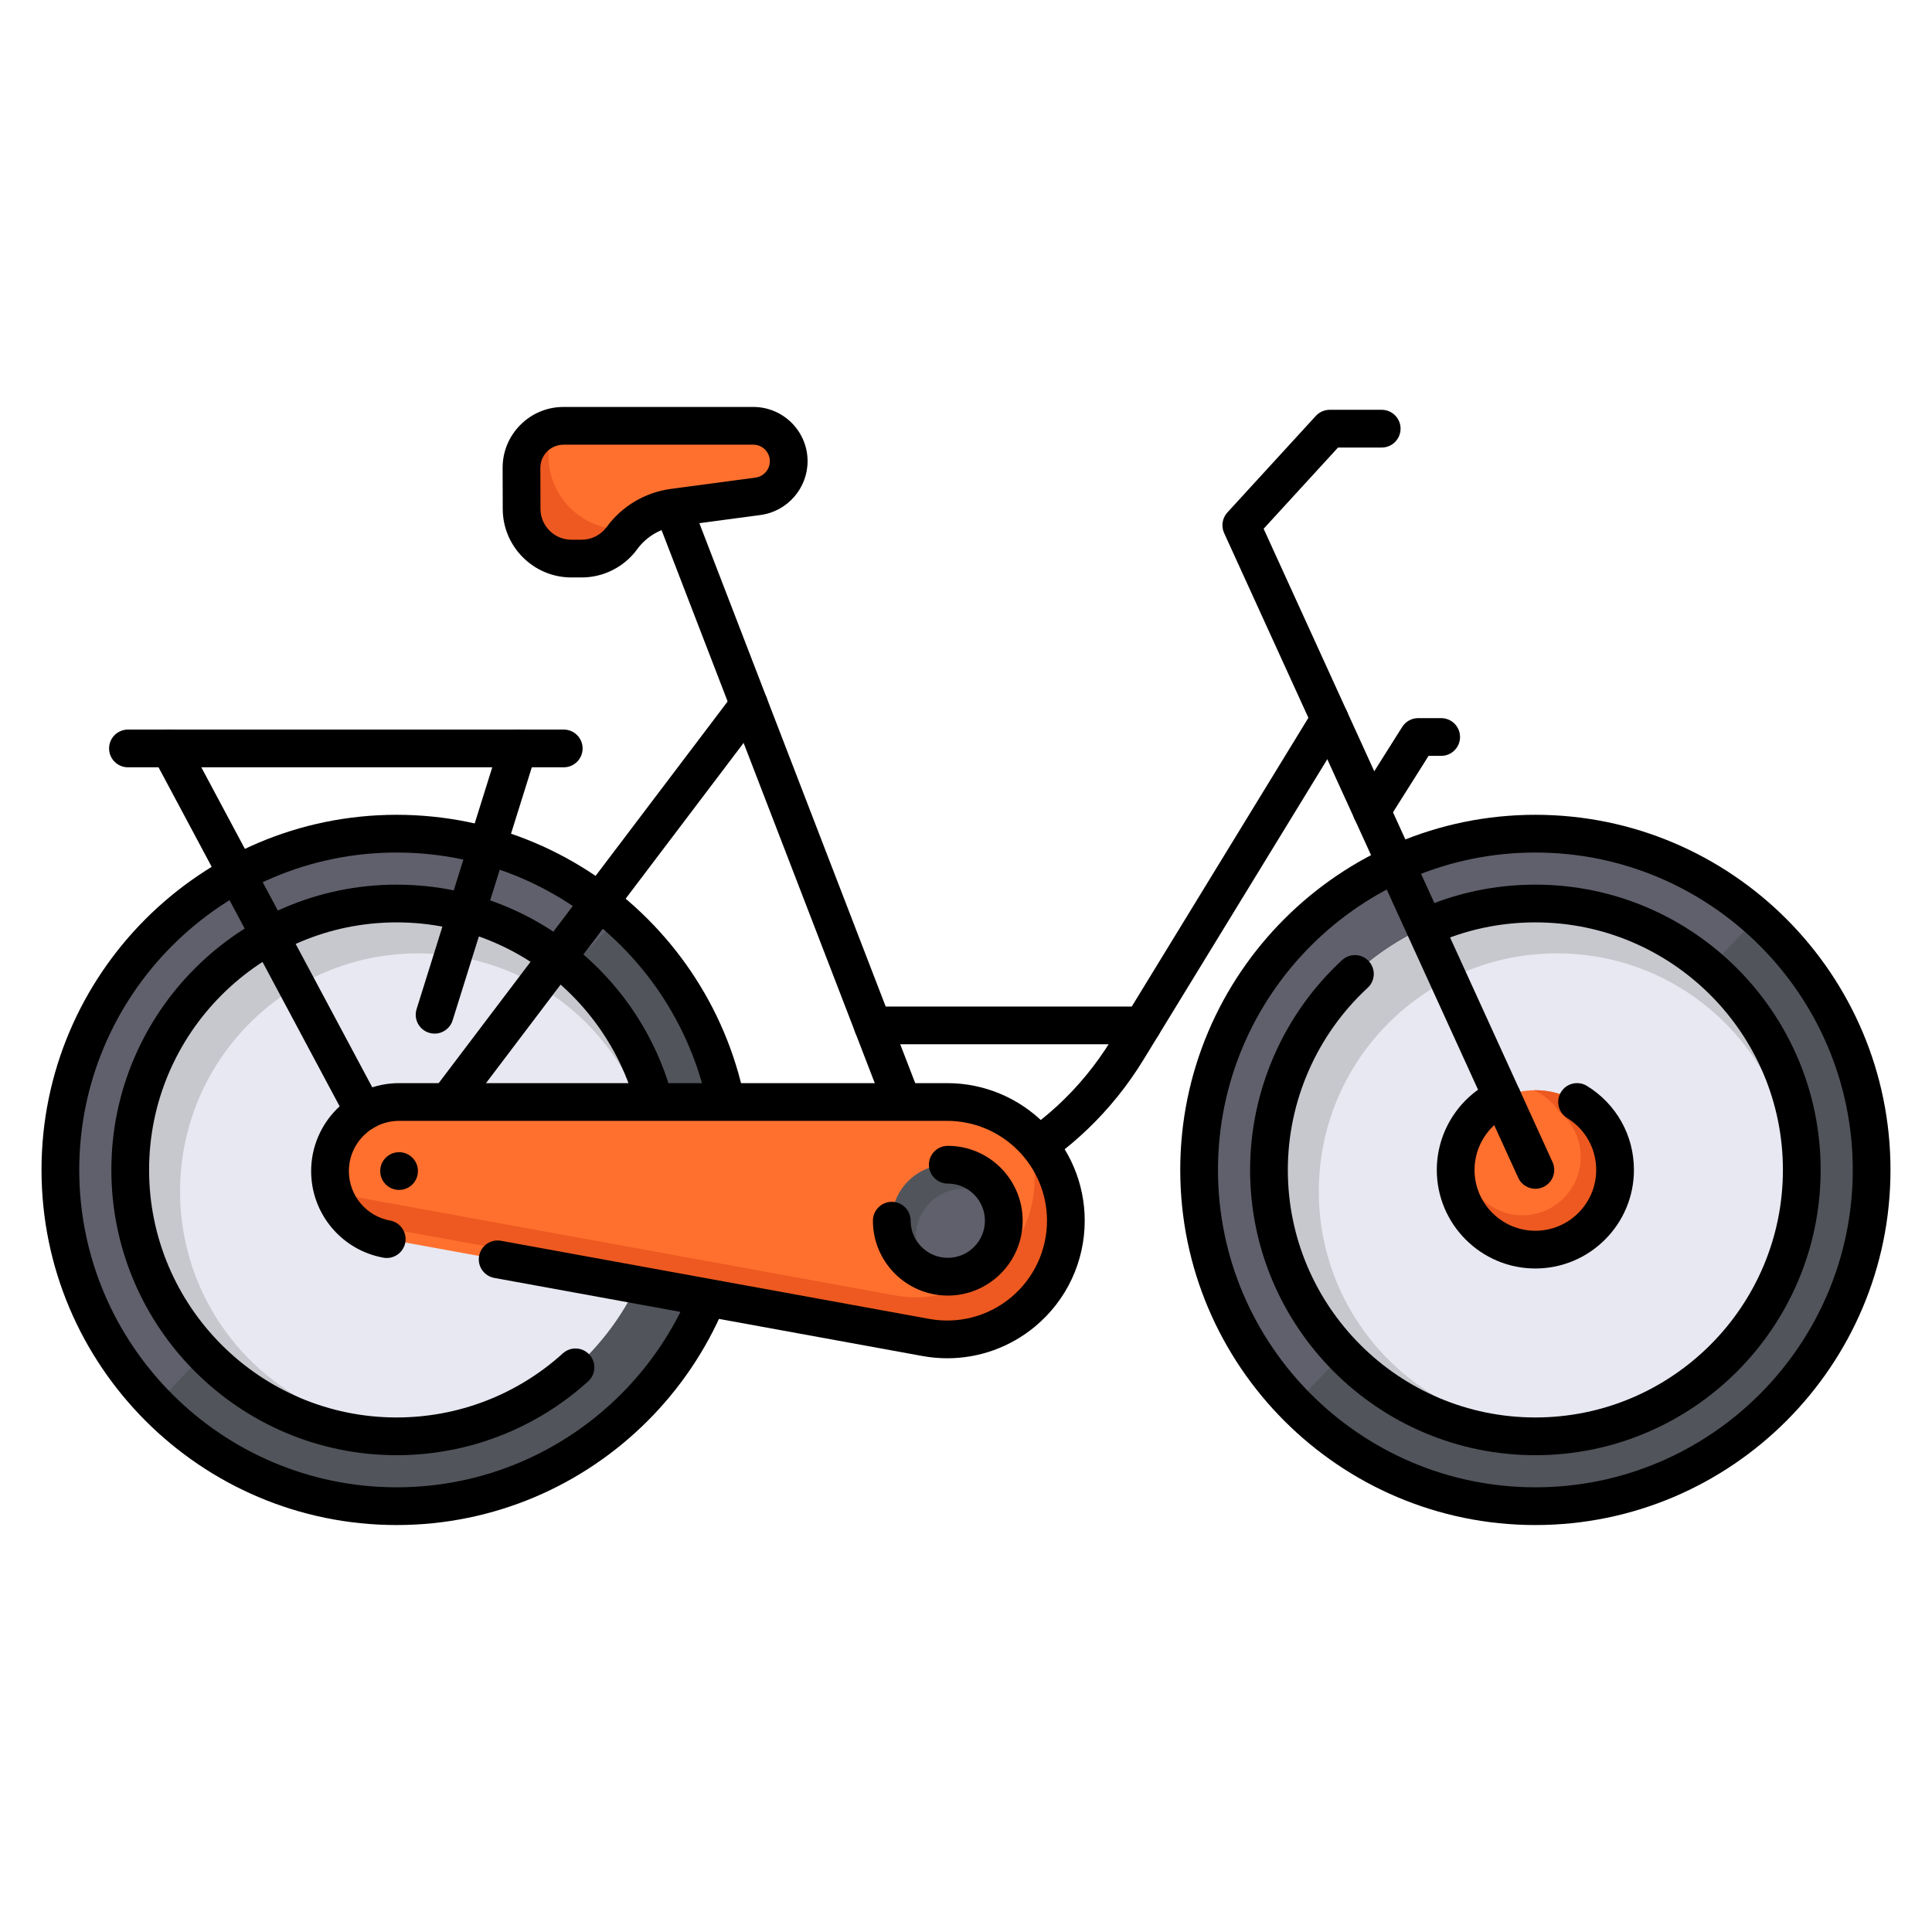 <?xml version="1.0" encoding="UTF-8"?>
<svg id="Layer_1" data-name="Layer 1" xmlns="http://www.w3.org/2000/svg" viewBox="0 0 512 512">
  <defs>
    <style>
      .cls-1 {
        fill: #e7e8f1;
      }

      .cls-2 {
        fill: #ed5920;
      }

      .cls-3 {
        fill: #ff702e;
      }

      .cls-4 {
        fill: #c7c8ce;
      }

      .cls-5 {
        fill: #5f606b;
      }

      .cls-6 {
        fill: #51545a;
      }
    </style>
  </defs>
  <g>
    <circle class="cls-5" cx="406.888" cy="310.041" r="89.112"/>
    <path class="cls-6" d="M465.717,243.114l-122.634,129.126c16.185,16.6,38.789,26.913,63.805,26.913,49.215-0,89.112-39.897,89.112-89.112,0-26.668-11.719-50.596-30.283-66.927Z"/>
    <circle class="cls-1" cx="406.888" cy="310.041" r="70.6"/>
    <path class="cls-4" d="M412.585,378.825c-34.842,0-63.087-28.245-63.087-63.087s28.245-63.087,63.087-63.087,63.087,28.245,63.087,63.087c0,8.532-1.703,16.664-4.773,24.088,4.219-9.052,6.589-19.139,6.589-29.784,0-38.991-31.609-70.6-70.6-70.6s-70.6,31.609-70.6,70.6c0,38.991,31.609,70.6,70.6,70.6,10.645,0,20.733-2.37,29.784-6.589-7.423,3.07-15.555,4.773-24.088,4.773Z"/>
    <path d="M406.889,404.152c-51.894,0-94.111-42.218-94.111-94.111s42.218-94.111,94.111-94.111,94.111,42.218,94.111,94.111-42.218,94.111-94.111,94.111Zm0-178.223c-46.379,0-84.111,37.732-84.111,84.111s37.732,84.111,84.111,84.111,84.111-37.732,84.111-84.111-37.732-84.111-84.111-84.111Z"/>
    <path d="M406.889,385.642c-41.687,0-75.601-33.914-75.601-75.601,0-21.062,8.889-41.331,24.387-55.61,2.028-1.871,5.192-1.744,7.064,.289,1.871,2.03,1.742,5.193-.289,7.064-13.448,12.393-21.162,29.981-21.162,48.257,0,36.172,29.429,65.601,65.601,65.601s65.6-29.429,65.6-65.601-29.428-65.601-65.6-65.601c-9.419,0-18.51,1.953-27.02,5.805-2.517,1.134-5.479,.021-6.617-2.494-1.138-2.516-.021-5.479,2.494-6.616,9.813-4.442,20.292-6.694,31.143-6.694,41.686,0,75.6,33.914,75.6,75.601s-33.914,75.601-75.6,75.601Z"/>
  </g>
  <g>
    <circle class="cls-5" cx="105.112" cy="310.041" r="89.112"/>
    <path class="cls-6" d="M163.94,243.114L41.307,372.24c16.185,16.6,38.789,26.913,63.805,26.913,49.215-0,89.112-39.897,89.112-89.112,0-26.668-11.719-50.596-30.283-66.927Z"/>
    <circle class="cls-1" cx="105.112" cy="310.041" r="70.6"/>
    <path class="cls-4" d="M110.808,378.825c-34.842,0-63.087-28.245-63.087-63.087s28.245-63.087,63.087-63.087,63.087,28.245,63.087,63.087c0,8.532-1.703,16.664-4.773,24.088,4.219-9.052,6.589-19.139,6.589-29.784,0-38.991-31.609-70.6-70.6-70.6s-70.6,31.609-70.6,70.6c0,38.991,31.609,70.6,70.6,70.6,10.645,0,20.733-2.37,29.784-6.589-7.423,3.07-15.555,4.773-24.088,4.773Z"/>
    <path d="M105.111,404.152c-51.893,0-94.111-42.218-94.111-94.111s42.218-94.111,94.111-94.111,94.112,42.218,94.112,94.111-42.218,94.111-94.112,94.111Zm0-178.223c-46.379,0-84.111,37.732-84.111,84.111s37.732,84.111,84.111,84.111,84.112-37.732,84.112-84.111-37.732-84.111-84.112-84.111Z"/>
    <path d="M105.111,385.642c-41.686,0-75.6-33.914-75.6-75.601s33.914-75.601,75.6-75.601,75.601,33.914,75.601,75.601c0,2.762-2.239,5-5,5s-5-2.238-5-5c0-36.172-29.428-65.601-65.601-65.601s-65.6,29.429-65.6,65.601,29.428,65.601,65.6,65.601c16.321,0,31.962-6.031,44.043-16.982,2.045-1.854,5.208-1.699,7.062,.346,1.854,2.046,1.699,5.208-.347,7.062-13.924,12.623-31.951,19.574-50.759,19.574Z"/>
  </g>
  <circle class="cls-3" cx="406.888" cy="310.041" r="21.122"/>
  <path class="cls-2" d="M406.888,288.919c-.136,0-.268,.018-.404,.021,2.712,1.217,5.016,3.18,6.65,5.628,3.517,2.833,5.772,7.169,5.772,12.036,0,8.535-6.919,15.455-15.455,15.455-4.867,0-9.204-2.255-12.036-5.772-2.448-1.634-4.411-3.937-5.628-6.649-.003,.136-.021,.268-.021,.404,0,11.665,9.457,21.122,21.122,21.122s21.122-9.457,21.122-21.122-9.457-21.122-21.122-21.122Z"/>
  <path d="M251.173,346.329c-12.682,0-23-10.317-23-23s10.318-23,23-23,23,10.317,23,23-10.317,23-23,23Zm0-36c-7.168,0-13,5.832-13,13s5.832,13,13,13c7.168,0,13-5.832,13-13s-5.832-13-13-13Z"/>
  <path d="M225.469,324.392c-2.456,0-4.923-.098-7.403-.296l-113.353-9.07c-1.82-.146-3.417-1.272-4.164-2.938-.747-1.667-.526-3.608,.576-5.064l93.387-123.346c1.667-2.2,4.802-2.635,7.004-.968,2.202,1.667,2.635,4.803,.968,7.005l-87.879,116.071,104.258,8.342c30.622,2.452,59.606-12.308,75.638-38.514l53.623-87.657c1.441-2.355,4.52-3.098,6.875-1.656s3.097,4.52,1.656,6.875l-53.623,87.657c-16.711,27.316-45.951,43.56-77.563,43.56Z"/>
  <path d="M251.174,328.33c-2.007,0-3.901-1.217-4.667-3.202l-72.785-188.797c-.993-2.577,.291-5.471,2.867-6.464,2.576-.995,5.47,.289,6.464,2.866l72.785,188.797c.993,2.577-.291,5.471-2.867,6.464-.591,.229-1.199,.336-1.797,.336Z"/>
  <path class="cls-3" d="M199.638,112.847l-50.297,0c-6.167,0-11.162,5.01-11.143,11.177l.033,10.866c.022,7.262,5.915,13.138,13.178,13.138h2.759c4.212,0,8.17-2.013,10.65-5.417h0c3.23-4.433,8.134-7.352,13.571-8.079l22.492-3.006c4.659-.623,8.138-4.597,8.138-9.298v-0c0-5.181-4.2-9.38-9.38-9.38Z"/>
  <path class="cls-3" d="M245.361,354.441l-142.873-26.062c-8.705-1.588-15.03-9.171-15.03-18.02v-0c0-10.116,8.201-18.317,18.317-18.317H251.005c17.372,0,31.455,14.083,31.455,31.455v0c0,19.632-17.786,34.468-37.1,30.945Z"/>
  <circle class="cls-5" cx="251.173" cy="323.501" r="14.839"/>
  <path class="cls-2" d="M268.728,294.603c3.449,5.047,5.469,11.148,5.469,17.723h0c0,19.633-17.786,34.468-37.1,30.945l-142.873-26.062c-1.719-.314-3.341-.869-4.845-1.615,2.505,5.038,7.265,8.812,13.108,9.878l142.873,26.062c19.314,3.523,37.1-11.312,37.1-30.945h0c0-10.798-5.443-20.322-13.732-25.987Z"/>
  <circle cx="105.758" cy="310.343" r="5"/>
  <path d="M251.04,359.956c-2.186,0-4.385-.196-6.576-.596l-113.478-20.7c-2.716-.496-4.517-3.1-4.021-5.816s3.096-4.521,5.816-4.021l113.478,20.7c7.742,1.412,15.649-.67,21.693-5.711s9.51-12.445,9.51-20.315c0-14.587-11.868-26.455-26.456-26.455H105.774c-7.343,0-13.317,5.975-13.317,13.317,0,6.437,4.596,11.946,10.928,13.102,2.716,.496,4.517,3.1,4.021,5.816-.496,2.716-3.098,4.521-5.816,4.021-11.086-2.022-19.133-11.67-19.133-22.939,0-12.857,10.46-23.317,23.317-23.317H251.005c20.102,0,36.456,16.354,36.456,36.455,0,10.845-4.776,21.049-13.104,27.995-6.618,5.52-14.858,8.465-23.317,8.465Z"/>
  <path class="cls-6" d="M242.726,327.613c0-6.936,5.623-12.559,12.559-12.559,4.551,0,8.524,2.429,10.727,6.052-1.195-7.061-7.324-12.445-14.726-12.445-8.258,0-14.953,6.695-14.953,14.953,0,7.402,5.383,13.531,12.445,14.726-3.623-2.203-6.052-6.176-6.052-10.727Z"/>
  <path d="M251.173,343.341c-10.939,0-19.839-8.9-19.839-19.84,0-2.762,2.239-5,5-5s5,2.238,5,5c0,5.426,4.414,9.84,9.839,9.84,5.426,0,9.84-4.414,9.84-9.84s-4.414-9.84-9.84-9.84c-2.761,0-5-2.238-5-5s2.239-5,5-5c10.939,0,19.84,8.9,19.84,19.84s-8.9,19.84-19.84,19.84Z"/>
  <path d="M406.889,336.163c-14.403,0-26.122-11.719-26.122-26.122,0-10.2,5.996-19.53,15.275-23.77,2.512-1.146,5.479-.042,6.626,2.47s.042,5.479-2.47,6.626c-5.729,2.617-9.432,8.377-9.432,14.674,0,8.89,7.232,16.122,16.122,16.122s16.122-7.232,16.122-16.122c0-5.644-2.874-10.781-7.688-13.743-2.352-1.447-3.085-4.527-1.639-6.879,1.447-2.353,4.525-3.087,6.879-1.639,7.795,4.796,12.448,13.118,12.448,22.261,0,14.403-11.719,26.122-26.122,26.122Z"/>
  <path d="M406.892,315.042c-1.898,0-3.713-1.086-4.552-2.926l-77.936-170.854c-.833-1.826-.493-3.973,.862-5.452l23.437-25.584c.946-1.034,2.284-1.623,3.687-1.623h13.774c2.762,0,5,2.238,5,5s-2.238,5-5,5h-11.574l-19.714,21.521,76.562,167.843c1.146,2.513,.039,5.479-2.474,6.624-.673,.307-1.378,.452-2.072,.452Z"/>
  <path class="cls-2" d="M164.878,140.296c-10.759,0-19.489-8.704-19.522-19.463l-.022-7.23c-4.182,1.615-7.15,5.669-7.136,10.422l.033,10.866c.022,7.262,5.915,13.137,13.177,13.137h2.759c4.212,0,8.17-2.013,10.65-5.417,.607-.833,1.29-1.593,2.008-2.315h-1.948Z"/>
  <path d="M154.167,153.028h-2.759c-9.993,0-18.147-8.13-18.177-18.123l-.033-10.865c-.013-4.322,1.66-8.387,4.711-11.447,3.051-3.06,7.111-4.745,11.432-4.745h50.296c7.929,0,14.38,6.451,14.38,14.38,0,7.175-5.363,13.303-12.475,14.254l-22.492,3.007c-4.063,.543-7.778,2.754-10.192,6.067-3.41,4.68-8.902,7.473-14.691,7.473Zm-4.826-35.181c-1.645,0-3.189,.642-4.351,1.806-1.161,1.164-1.797,2.711-1.792,4.356l.033,10.865c.014,4.496,3.682,8.153,8.177,8.153h2.759c2.604,0,5.075-1.257,6.61-3.362,4.014-5.509,10.192-9.187,16.949-10.09l22.492-3.007c2.167-.29,3.8-2.156,3.8-4.342,0-2.415-1.965-4.38-4.38-4.38h-50.296Z"/>
  <path d="M96.437,299.604c-1.786,0-3.514-.959-4.415-2.646l-51.42-96.261c-1.301-2.436-.381-5.465,2.054-6.766,2.435-1.3,5.465-.383,6.766,2.055l51.42,96.261c1.301,2.436,.381,5.465-2.054,6.766-.75,.4-1.557,.591-2.352,.591Z"/>
  <path d="M149.398,203.343H33.908c-2.761,0-5-2.238-5-5s2.239-5,5-5h115.49c2.761,0,5,2.238,5,5s-2.239,5-5,5Z"/>
  <path d="M115.174,273.92c-.495,0-.998-.073-1.495-.229-2.636-.824-4.104-3.63-3.279-6.265l22.087-70.576c.825-2.636,3.63-4.105,6.265-3.278,2.636,.824,4.104,3.63,3.279,6.265l-22.087,70.576c-.669,2.139-2.643,3.508-4.771,3.508Z"/>
  <path d="M363.479,219.888c-.911,0-1.834-.249-2.662-.771-2.336-1.473-3.035-4.561-1.562-6.896l12.344-19.577c.916-1.452,2.513-2.333,4.229-2.333h6.098c2.762,0,5,2.238,5,5s-2.238,5-5,5h-3.339l-10.873,17.244c-.951,1.508-2.574,2.334-4.234,2.334Z"/>
  <path d="M302.729,276.745h-71.442c-2.761,0-5-2.238-5-5s2.239-5,5-5h71.442c2.762,0,5,2.238,5,5s-2.238,5-5,5Z"/>
</svg>